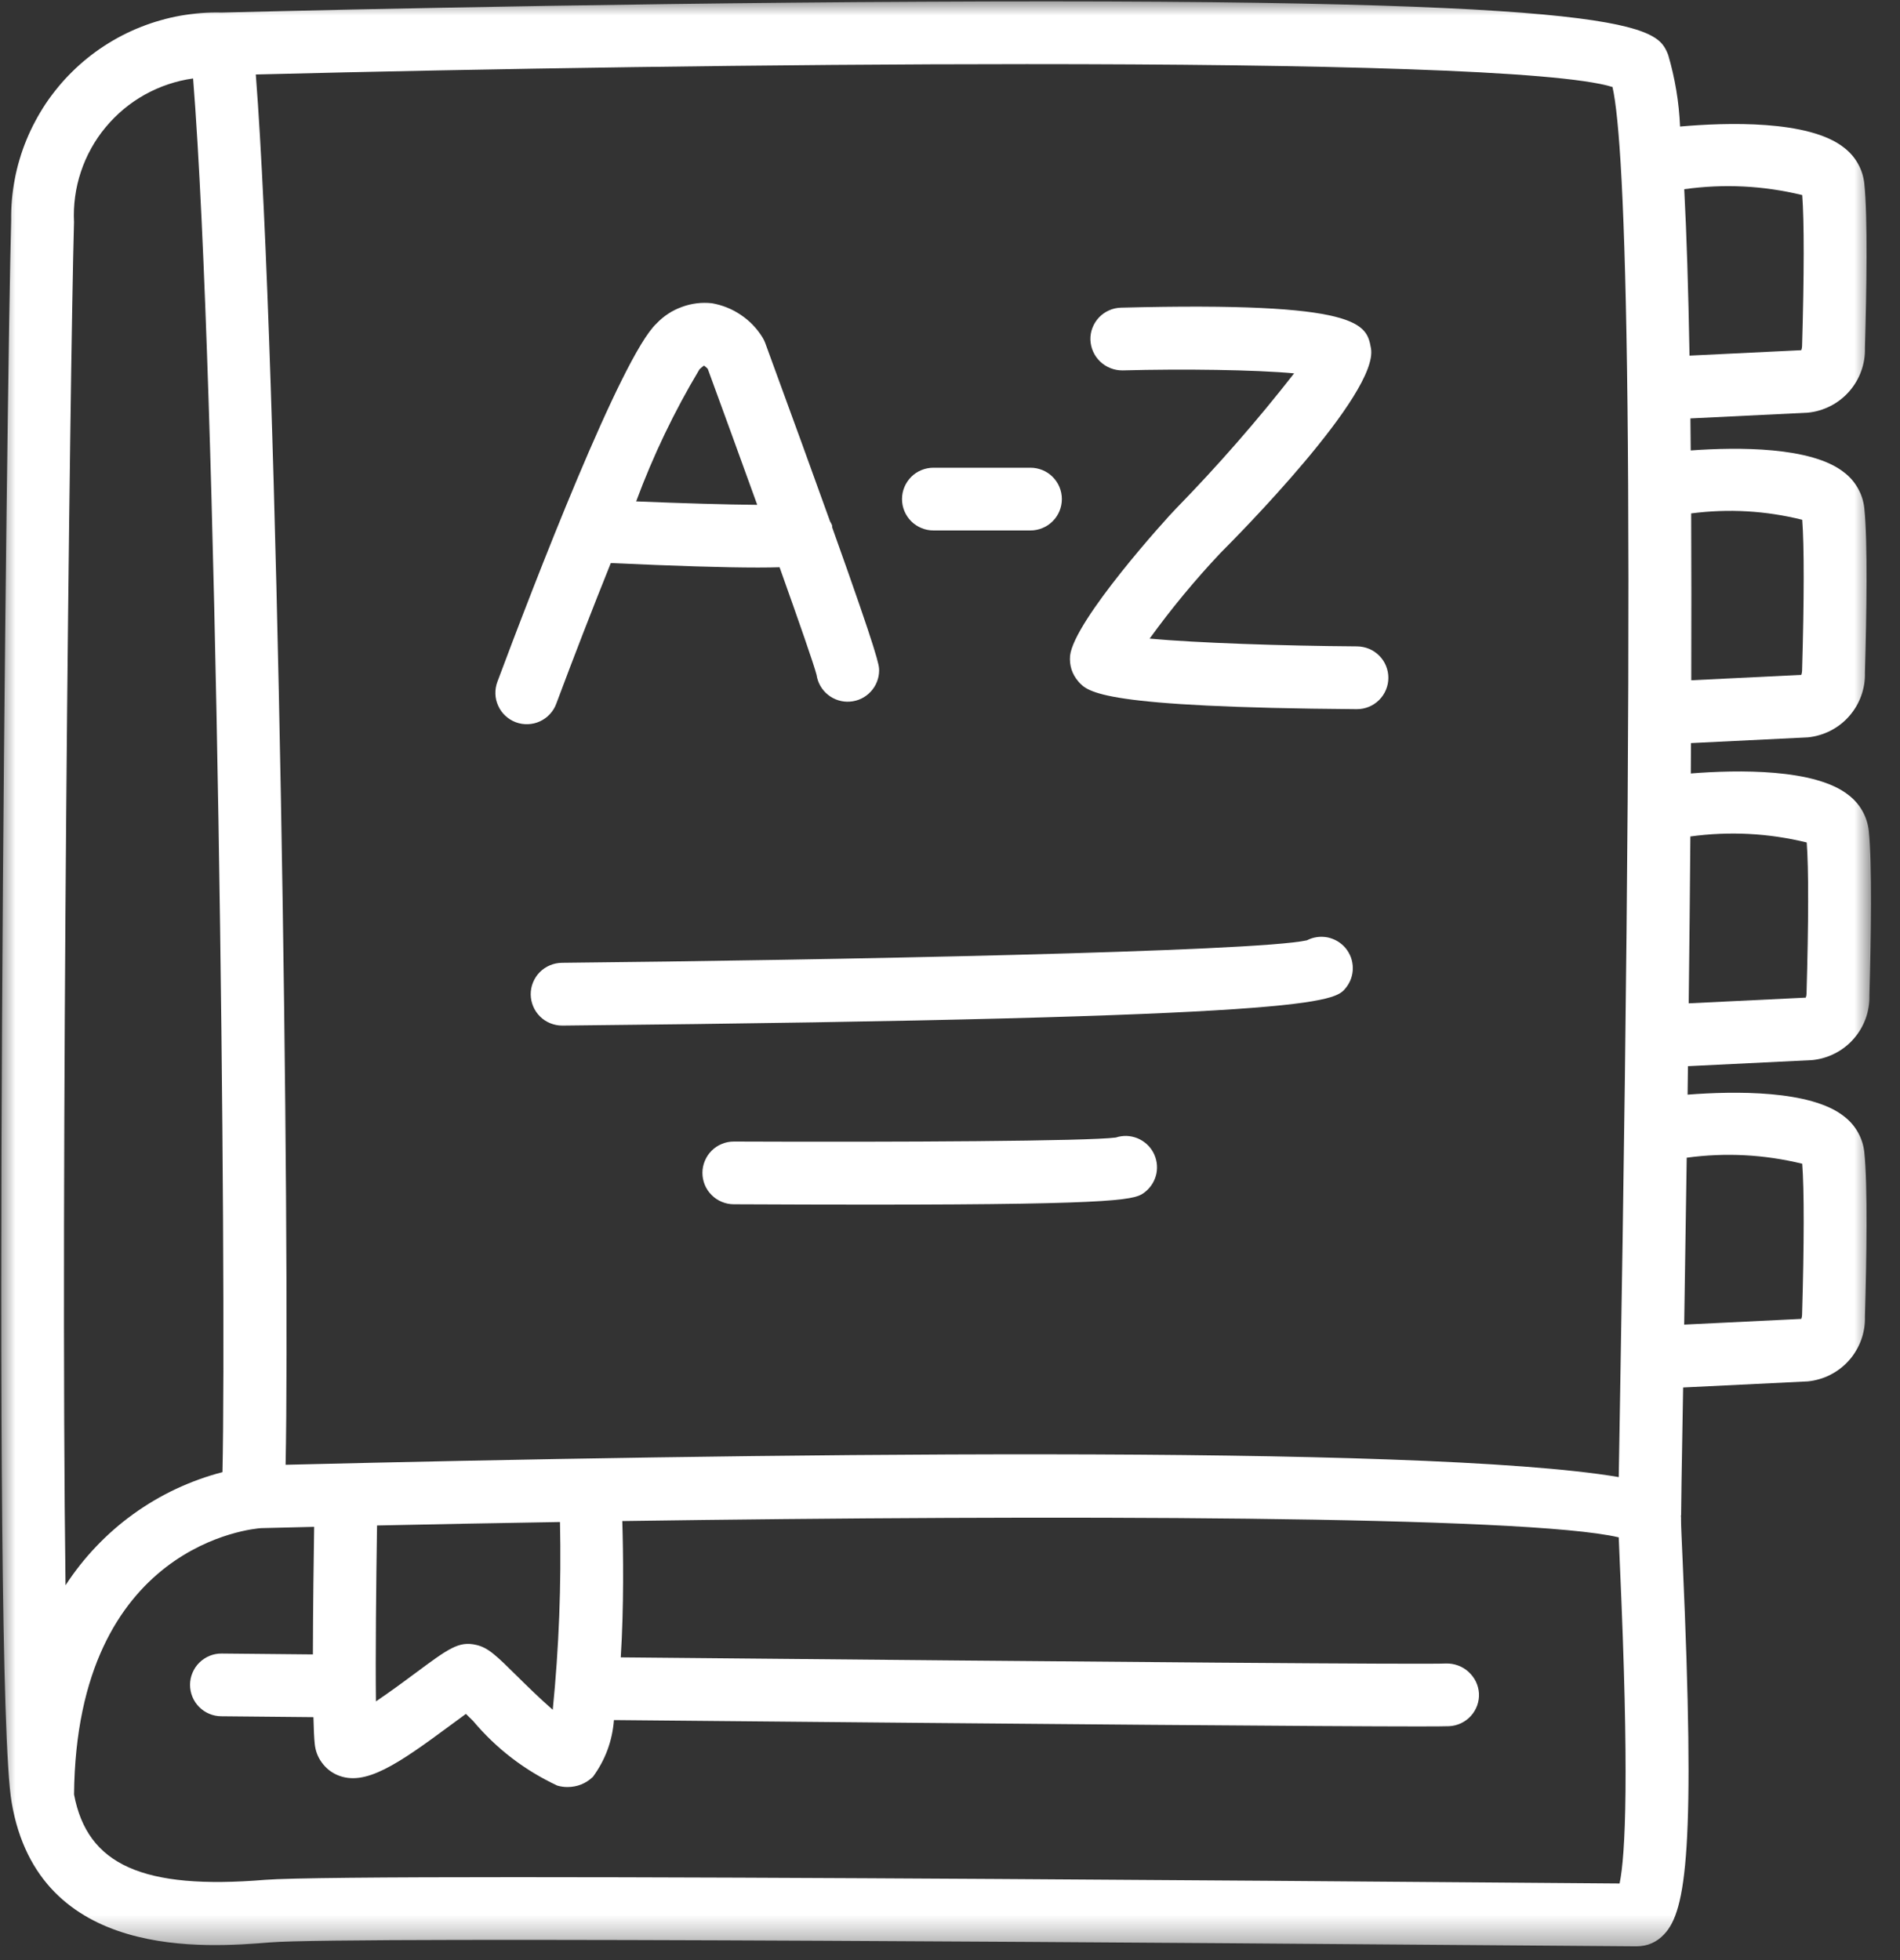 <svg width="63" height="65" viewBox="0 0 63 65" fill="none" xmlns="http://www.w3.org/2000/svg">
<rect x="0" y="0" width="63" height="65" fill="#333333" stroke="none"/>
<mask id="mask0_99_2029" style="mask-type:luminance" maskUnits="userSpaceOnUse" x="0" y="0" width="63" height="65">
<path d="M0 0H62.096V64.63H0V0Z" fill="white"/>
</mask>
<g mask="url(#mask0_99_2029)">
<path d="M60.09 35.151C60.22 35.138 60.349 35.114 60.475 35.076C60.603 35.039 60.725 34.99 60.842 34.93C60.959 34.871 61.07 34.8 61.174 34.719C61.279 34.639 61.374 34.549 61.461 34.449C61.548 34.351 61.625 34.245 61.692 34.132C61.759 34.018 61.816 33.9 61.861 33.776C61.906 33.653 61.939 33.525 61.959 33.395C61.981 33.266 61.989 33.135 61.986 33.003C62.04 31.116 62.079 28.637 61.965 27.547C61.938 27.312 61.867 27.09 61.75 26.885C61.633 26.679 61.48 26.505 61.291 26.361C60.18 25.48 57.616 25.524 56.064 25.647C56.065 25.306 56.068 24.974 56.069 24.64L59.942 24.45C60.072 24.437 60.202 24.413 60.328 24.375C60.455 24.339 60.576 24.289 60.694 24.23C60.811 24.169 60.923 24.1 61.026 24.019C61.129 23.939 61.226 23.849 61.313 23.749C61.399 23.651 61.477 23.545 61.544 23.432C61.611 23.318 61.668 23.2 61.712 23.076C61.757 22.953 61.79 22.825 61.812 22.696C61.832 22.566 61.841 22.436 61.837 22.304C61.892 20.42 61.932 17.945 61.816 16.845C61.79 16.61 61.718 16.39 61.601 16.185C61.484 15.978 61.331 15.803 61.142 15.661C60.066 14.808 57.624 14.823 56.061 14.936C56.059 14.575 56.055 14.22 56.051 13.874L59.942 13.684C60.072 13.671 60.202 13.647 60.328 13.609C60.455 13.572 60.576 13.523 60.694 13.463C60.811 13.404 60.923 13.332 61.026 13.252C61.131 13.171 61.226 13.081 61.313 12.983C61.399 12.884 61.477 12.778 61.544 12.665C61.611 12.552 61.668 12.434 61.712 12.31C61.758 12.186 61.79 12.059 61.812 11.929C61.832 11.8 61.841 11.669 61.837 11.537C61.892 9.654 61.932 7.179 61.816 6.08C61.79 5.845 61.718 5.624 61.601 5.418C61.484 5.212 61.331 5.038 61.142 4.894C59.978 3.971 57.226 4.061 55.707 4.196C55.673 3.386 55.54 2.593 55.312 1.816C54.931 0.892 54.532 -0.071 30.539 0.057C19.013 0.112 7.437 0.414 7.348 0.417C7.12 0.411 6.892 0.417 6.665 0.434C6.437 0.452 6.21 0.481 5.985 0.52C5.76 0.56 5.537 0.611 5.318 0.675C5.098 0.736 4.882 0.81 4.669 0.895C4.457 0.978 4.249 1.073 4.046 1.178C3.844 1.283 3.646 1.398 3.455 1.523C3.263 1.648 3.079 1.781 2.901 1.925C2.724 2.068 2.553 2.22 2.391 2.381C2.228 2.541 2.074 2.709 1.929 2.885C1.784 3.061 1.647 3.243 1.519 3.433C1.393 3.623 1.276 3.818 1.169 4.02C1.061 4.221 0.963 4.428 0.877 4.639C0.79 4.85 0.715 5.064 0.65 5.283C0.584 5.502 0.531 5.724 0.489 5.948C0.446 6.172 0.415 6.398 0.395 6.625C0.375 6.852 0.367 7.08 0.37 7.308C0.233 12.209 -0.305 55.724 0.386 59.765C1.284 65.037 6.865 64.575 8.96 64.407C11.514 64.199 41.212 64.436 50.969 64.513C52.867 64.528 54.069 64.538 54.266 64.538C54.629 64.535 54.933 64.402 55.179 64.138C55.92 63.365 56.218 61.241 55.794 51.778C55.762 51.055 55.738 50.554 55.74 50.405C55.742 50.353 55.74 50.3 55.735 50.248H55.742C55.742 49.912 55.762 48.731 55.793 46.943C55.798 46.626 55.803 46.322 55.809 46.007L59.942 45.805C60.072 45.792 60.202 45.767 60.329 45.729C60.455 45.693 60.578 45.645 60.694 45.584C60.811 45.524 60.923 45.454 61.026 45.373C61.131 45.292 61.226 45.203 61.313 45.104C61.401 45.006 61.477 44.9 61.544 44.785C61.611 44.672 61.668 44.554 61.712 44.431C61.758 44.307 61.79 44.18 61.812 44.049C61.832 43.92 61.841 43.789 61.837 43.657C61.892 41.776 61.932 39.3 61.816 38.2C61.79 37.965 61.718 37.745 61.601 37.539C61.484 37.332 61.331 37.159 61.142 37.015C60.04 36.141 57.512 36.176 55.957 36.297C55.961 35.979 55.965 35.667 55.969 35.353L60.09 35.151ZM2.454 7.367C2.44 7.084 2.452 6.802 2.491 6.52C2.529 6.239 2.593 5.964 2.683 5.696C2.772 5.426 2.886 5.168 3.024 4.919C3.161 4.671 3.321 4.437 3.502 4.22C3.684 4.001 3.883 3.801 4.101 3.619C4.319 3.437 4.553 3.277 4.801 3.139C5.05 3 5.307 2.886 5.577 2.796C5.847 2.705 6.122 2.64 6.403 2.602C7.212 12.789 7.512 42.611 7.377 48.814C6.845 48.952 6.332 49.138 5.835 49.371C5.338 49.605 4.867 49.883 4.422 50.203C3.978 50.523 3.566 50.883 3.188 51.281C2.81 51.677 2.471 52.107 2.173 52.566C1.996 39.425 2.318 12.226 2.454 7.367ZM53.702 62.454C53.143 62.45 52.21 62.441 50.987 62.433C39.706 62.342 25.839 62.244 17.103 62.244C12.691 62.244 9.586 62.27 8.789 62.333C4.743 62.666 2.896 61.844 2.455 59.502C2.534 51.165 8.438 50.685 8.654 50.671C9.229 50.656 9.819 50.643 10.417 50.628C10.402 51.59 10.378 53.311 10.375 54.858L7.359 54.829H7.348C7.21 54.827 7.077 54.854 6.95 54.905C6.822 54.958 6.709 55.033 6.61 55.13C6.512 55.226 6.437 55.339 6.383 55.467C6.329 55.593 6.302 55.726 6.301 55.864C6.301 56.001 6.327 56.134 6.379 56.262C6.431 56.391 6.507 56.503 6.603 56.601C6.701 56.699 6.813 56.775 6.94 56.828C7.068 56.881 7.201 56.909 7.339 56.909L10.393 56.938C10.402 57.331 10.416 57.646 10.436 57.825C10.459 58.052 10.535 58.257 10.669 58.441C10.802 58.626 10.973 58.765 11.182 58.856C12.101 59.251 13.175 58.512 14.988 57.169C15.132 57.063 15.296 56.941 15.449 56.83L15.688 57.066C16.461 57.984 17.39 58.697 18.478 59.208C18.588 59.24 18.701 59.256 18.815 59.256C19.142 59.255 19.422 59.142 19.66 58.918C20.071 58.356 20.303 57.729 20.357 57.035C35.156 57.175 44.104 57.246 47.026 57.246C47.605 57.246 47.948 57.243 48.054 57.238C48.192 57.231 48.324 57.197 48.447 57.139C48.572 57.079 48.681 56.998 48.774 56.895C48.866 56.793 48.935 56.676 48.982 56.546C49.027 56.416 49.047 56.283 49.039 56.145C49.03 56.009 48.995 55.879 48.935 55.755C48.874 55.633 48.792 55.526 48.69 55.433C48.59 55.342 48.474 55.272 48.345 55.225C48.216 55.178 48.083 55.156 47.946 55.159C47.359 55.194 37.395 55.116 20.583 54.956C20.689 53.28 20.666 51.505 20.634 50.436C34.895 50.229 50.643 50.254 53.674 50.977C53.683 51.222 53.697 51.523 53.711 51.869C54.022 58.8 53.902 61.496 53.702 62.454ZM18.568 50.468C18.614 52.548 18.535 54.623 18.328 56.694C17.901 56.323 17.421 55.851 17.154 55.586C16.452 54.893 16.19 54.634 15.791 54.543C15.215 54.407 14.874 54.66 13.745 55.499C13.428 55.735 12.917 56.112 12.465 56.416C12.446 54.946 12.472 52.498 12.502 50.583C14.448 50.541 16.483 50.502 18.568 50.468ZM53.709 46.907C53.694 47.733 53.682 48.431 53.674 48.978C47.133 47.867 24.253 48.211 9.47 48.57C9.619 41.338 9.235 12.194 8.482 2.47C16.101 2.278 25.655 2.126 34.044 2.126C43.647 2.126 51.693 2.325 53.467 2.885C53.909 4.839 54.27 14.368 53.709 46.907ZM59.907 27.935C59.972 28.777 59.969 30.576 59.901 32.944C59.901 32.991 59.893 33.036 59.875 33.08L55.994 33.269C56.017 31.332 56.036 29.483 56.049 27.736C57.348 27.559 58.634 27.625 59.907 27.935ZM59.758 17.235C59.824 18.079 59.823 19.88 59.753 22.245C59.752 22.291 59.743 22.335 59.727 22.378L56.079 22.557C56.084 20.564 56.084 18.72 56.076 17.024C57.317 16.863 58.544 16.933 59.758 17.235ZM59.758 6.468C59.824 7.312 59.823 9.114 59.753 11.479C59.752 11.525 59.743 11.569 59.727 11.612L56.021 11.792C55.982 9.584 55.924 7.75 55.846 6.274C57.164 6.09 58.468 6.155 59.758 6.468ZM59.758 38.588C59.824 39.435 59.823 41.235 59.753 43.6C59.753 43.645 59.743 43.69 59.727 43.733L55.844 43.922C55.875 42.006 55.903 40.164 55.928 38.388C57.218 38.213 58.495 38.28 59.758 38.588Z" fill="white"/>
</g>
<path d="M18.446 23.331C19.026 21.779 19.65 20.169 20.253 18.67C22.372 18.768 24.023 18.819 25.137 18.819C25.407 18.819 25.638 18.815 25.849 18.809C26.489 20.605 26.989 22.039 27.075 22.376C27.094 22.506 27.137 22.629 27.201 22.743C27.267 22.857 27.35 22.955 27.454 23.038C27.556 23.12 27.67 23.181 27.796 23.22C27.922 23.26 28.05 23.275 28.181 23.265C28.313 23.256 28.438 23.222 28.558 23.166C28.676 23.108 28.78 23.032 28.87 22.936C28.959 22.84 29.029 22.731 29.077 22.608C29.126 22.485 29.15 22.359 29.15 22.227C29.15 22.063 29.146 21.83 27.595 17.492C27.589 17.467 27.596 17.441 27.589 17.417C27.569 17.371 27.548 17.328 27.522 17.287C26.994 15.816 26.299 13.899 25.375 11.378C25.351 11.311 25.32 11.248 25.282 11.187C25.097 10.888 24.858 10.639 24.565 10.442C24.274 10.245 23.954 10.116 23.606 10.055C23.263 10.018 22.93 10.059 22.606 10.179C22.282 10.297 22.002 10.481 21.764 10.732C20.6 11.829 17.691 19.4 16.493 22.605C16.445 22.733 16.422 22.868 16.426 23.006C16.43 23.144 16.461 23.276 16.519 23.402C16.575 23.528 16.654 23.639 16.756 23.734C16.857 23.828 16.973 23.9 17.103 23.949C17.233 23.997 17.367 24.018 17.506 24.013C17.645 24.008 17.777 23.977 17.903 23.919C18.029 23.86 18.14 23.781 18.233 23.679C18.328 23.577 18.399 23.461 18.446 23.331ZM23.195 12.244C23.279 12.166 23.334 12.134 23.34 12.122C23.389 12.153 23.43 12.189 23.468 12.231C23.956 13.562 24.546 15.184 25.108 16.74C24.098 16.732 22.614 16.688 21.094 16.625C21.659 15.101 22.359 13.639 23.195 12.244Z" fill="white"/>
<path d="M30.951 17.589H34.167C34.305 17.589 34.438 17.563 34.566 17.509C34.693 17.457 34.806 17.382 34.904 17.284C35.002 17.187 35.077 17.074 35.13 16.947C35.183 16.819 35.209 16.686 35.209 16.549C35.209 16.411 35.183 16.278 35.13 16.151C35.077 16.023 35.002 15.912 34.904 15.813C34.806 15.715 34.693 15.64 34.566 15.588C34.438 15.536 34.305 15.509 34.167 15.509H30.951C30.812 15.509 30.679 15.536 30.552 15.588C30.424 15.64 30.311 15.715 30.213 15.813C30.117 15.912 30.041 16.023 29.988 16.151C29.935 16.278 29.909 16.411 29.909 16.549C29.909 16.686 29.935 16.819 29.988 16.947C30.041 17.074 30.117 17.187 30.213 17.284C30.311 17.382 30.424 17.457 30.552 17.509C30.679 17.563 30.812 17.589 30.951 17.589Z" fill="white"/>
<path d="M44.997 21.433C42.518 21.416 39.675 21.318 38.119 21.176C38.841 20.178 39.625 19.231 40.47 18.334C41.007 17.797 45.729 13.039 45.458 11.549C45.312 10.75 45.174 9.996 37.169 10.202C37.031 10.206 36.899 10.235 36.773 10.292C36.647 10.348 36.535 10.426 36.441 10.525C36.346 10.626 36.274 10.74 36.224 10.869C36.174 10.998 36.151 11.131 36.155 11.269C36.161 11.406 36.192 11.538 36.248 11.663C36.304 11.788 36.384 11.898 36.483 11.993C36.584 12.087 36.698 12.16 36.825 12.209C36.954 12.26 37.087 12.283 37.224 12.282C39.247 12.228 41.601 12.26 42.91 12.38C41.688 13.947 40.383 15.44 38.996 16.862C38.712 17.146 35.613 20.571 35.481 21.742C35.454 22.066 35.546 22.352 35.757 22.599C36.078 22.96 36.517 23.452 44.982 23.515H44.99C45.127 23.515 45.26 23.489 45.389 23.437C45.517 23.385 45.629 23.309 45.727 23.213C45.825 23.115 45.901 23.003 45.954 22.876C46.008 22.748 46.035 22.615 46.035 22.478C46.036 22.34 46.009 22.207 45.957 22.079C45.905 21.952 45.83 21.839 45.733 21.741C45.635 21.643 45.523 21.568 45.396 21.514C45.268 21.462 45.135 21.435 44.997 21.433Z" fill="white"/>
<path d="M43.334 31.18C41.642 31.56 27.368 31.838 18.634 31.925C18.497 31.927 18.364 31.953 18.237 32.007C18.109 32.061 17.996 32.136 17.899 32.234C17.802 32.332 17.728 32.445 17.675 32.573C17.623 32.7 17.597 32.833 17.597 32.971C17.599 33.11 17.626 33.241 17.679 33.369C17.732 33.496 17.808 33.608 17.906 33.705C18.004 33.803 18.117 33.877 18.246 33.929C18.373 33.981 18.506 34.007 18.645 34.007H18.655C43.825 33.754 44.251 33.223 44.628 32.753C44.702 32.66 44.76 32.556 44.799 32.444C44.838 32.331 44.858 32.215 44.856 32.096C44.855 31.976 44.835 31.861 44.795 31.749C44.753 31.637 44.695 31.535 44.62 31.442C44.544 31.351 44.455 31.274 44.352 31.212C44.249 31.151 44.139 31.108 44.023 31.083C43.906 31.061 43.788 31.056 43.669 31.073C43.551 31.09 43.44 31.125 43.334 31.18Z" fill="white"/>
<path d="M36.997 37.719C36.084 37.84 29.855 37.875 24.34 37.852H24.335C24.196 37.852 24.063 37.877 23.936 37.93C23.808 37.982 23.695 38.057 23.597 38.155C23.499 38.252 23.424 38.365 23.372 38.491C23.318 38.618 23.291 38.752 23.291 38.888C23.291 39.027 23.317 39.16 23.369 39.287C23.422 39.415 23.497 39.528 23.595 39.624C23.691 39.722 23.804 39.798 23.932 39.851C24.058 39.904 24.191 39.931 24.329 39.932C26.041 39.94 27.532 39.944 28.831 39.944C37.438 39.944 37.66 39.768 37.973 39.52C38.068 39.443 38.148 39.353 38.211 39.25C38.275 39.145 38.319 39.033 38.344 38.914C38.368 38.794 38.37 38.675 38.353 38.554C38.334 38.433 38.297 38.319 38.239 38.212C38.181 38.105 38.106 38.01 38.015 37.93C37.923 37.849 37.821 37.786 37.708 37.74C37.594 37.696 37.476 37.67 37.354 37.666C37.233 37.664 37.114 37.68 36.997 37.719Z" fill="white"/>
</svg>
